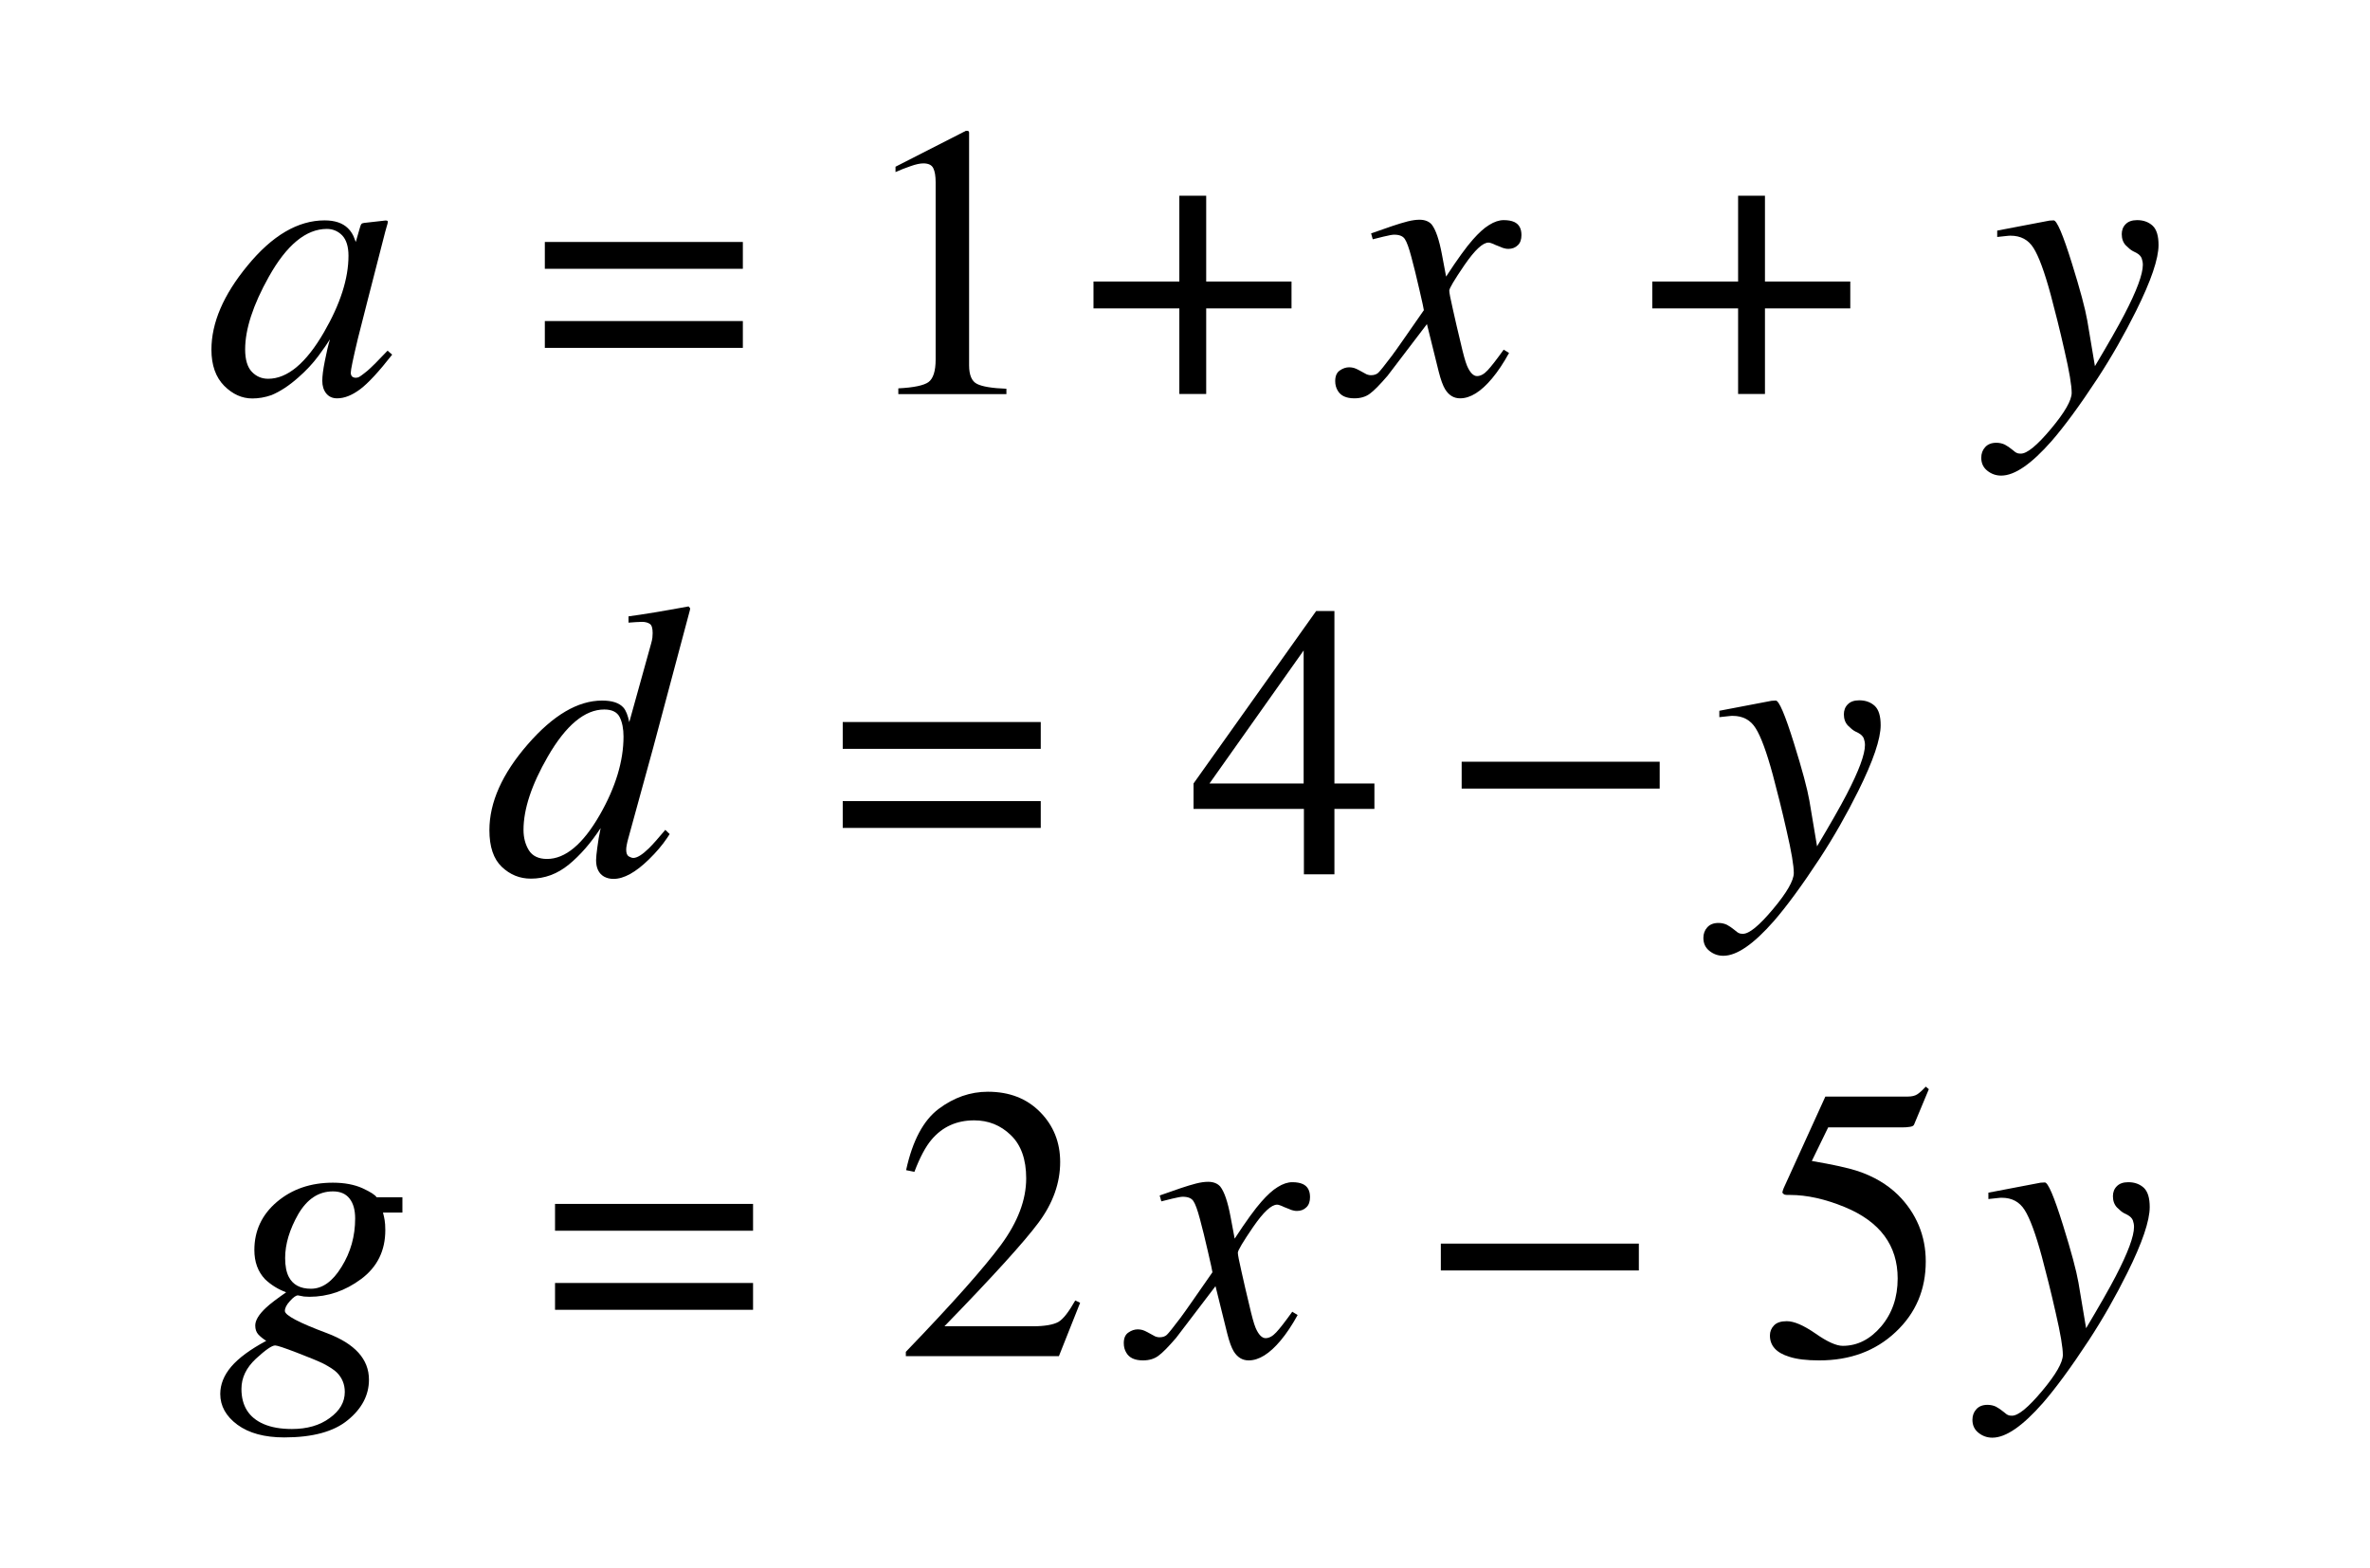 <svg xmlns="http://www.w3.org/2000/svg" xmlns:xlink="http://www.w3.org/1999/xlink" width="72.47pt" height="47.957pt" viewBox="0 0 72.47 47.957" version="1.1">
<defs>
<g>
<symbol overflow="visible" id="glyph0-0">
<path style="stroke:none;" d=""/>
</symbol>
<symbol overflow="visible" id="glyph0-1">
<path style="stroke:none;" d="M 4.18 -4.852 C 4.051 -4.984 3.891 -5.051 3.711 -5.051 C 3.074 -5.051 2.48 -4.562 1.934 -3.586 C 1.453 -2.727 1.211 -1.984 1.211 -1.367 C 1.211 -1.055 1.281 -0.824 1.414 -0.684 C 1.551 -0.539 1.719 -0.469 1.914 -0.469 C 2.504 -0.469 3.074 -0.945 3.621 -1.891 C 4.121 -2.754 4.371 -3.535 4.371 -4.23 C 4.371 -4.512 4.305 -4.719 4.18 -4.852 Z M 4.352 -5.074 C 4.441 -4.988 4.516 -4.875 4.562 -4.734 L 4.594 -4.652 L 4.723 -5.098 C 4.738 -5.148 4.75 -5.184 4.766 -5.199 C 4.777 -5.219 4.805 -5.227 4.844 -5.234 L 5.508 -5.309 C 5.543 -5.309 5.562 -5.301 5.57 -5.289 C 5.574 -5.273 5.574 -5.25 5.566 -5.215 C 5.551 -5.164 5.539 -5.125 5.531 -5.094 C 5.523 -5.066 5.512 -5.023 5.496 -4.969 L 4.957 -2.871 C 4.84 -2.414 4.742 -2.02 4.656 -1.688 C 4.512 -1.086 4.441 -0.742 4.441 -0.656 C 4.441 -0.602 4.457 -0.562 4.484 -0.535 C 4.516 -0.512 4.551 -0.5 4.594 -0.5 C 4.629 -0.5 4.668 -0.508 4.707 -0.531 C 4.75 -0.555 4.797 -0.594 4.859 -0.641 L 4.957 -0.719 C 4.988 -0.746 5.023 -0.781 5.062 -0.816 C 5.102 -0.855 5.148 -0.898 5.203 -0.953 L 5.566 -1.328 L 5.707 -1.207 C 5.301 -0.688 4.977 -0.336 4.727 -0.148 C 4.48 0.035 4.25 0.129 4.023 0.129 C 3.879 0.129 3.77 0.078 3.688 -0.023 C 3.609 -0.125 3.57 -0.25 3.57 -0.406 C 3.57 -0.547 3.594 -0.746 3.648 -1.012 C 3.699 -1.273 3.75 -1.496 3.805 -1.676 C 3.734 -1.559 3.613 -1.387 3.449 -1.164 C 3.281 -0.938 3.078 -0.719 2.836 -0.508 C 2.551 -0.254 2.277 -0.078 2.016 0.031 C 1.812 0.102 1.617 0.133 1.43 0.133 C 1.113 0.133 0.828 0.004 0.57 -0.254 C 0.312 -0.516 0.18 -0.883 0.18 -1.359 C 0.18 -2.18 0.547 -3.035 1.281 -3.926 C 2.039 -4.852 2.828 -5.312 3.641 -5.312 C 3.949 -5.312 4.188 -5.234 4.352 -5.074 Z "/>
</symbol>
<symbol overflow="visible" id="glyph0-2">
<path style="stroke:none;" d="M -0.195 -0.723 C -0.102 -0.789 -0.004 -0.82 0.094 -0.82 C 0.141 -0.82 0.188 -0.812 0.234 -0.801 C 0.281 -0.785 0.332 -0.766 0.387 -0.734 L 0.594 -0.621 C 0.621 -0.605 0.645 -0.594 0.672 -0.59 C 0.695 -0.582 0.727 -0.578 0.758 -0.578 C 0.855 -0.578 0.93 -0.605 0.98 -0.652 C 1.035 -0.703 1.172 -0.875 1.391 -1.164 C 1.535 -1.355 1.859 -1.824 2.375 -2.566 C 2.375 -2.594 2.328 -2.805 2.238 -3.195 C 2.148 -3.59 2.066 -3.922 1.992 -4.195 C 1.918 -4.473 1.852 -4.656 1.793 -4.742 C 1.734 -4.832 1.625 -4.875 1.465 -4.875 C 1.41 -4.875 1.305 -4.855 1.141 -4.816 C 1.039 -4.793 0.93 -4.766 0.812 -4.734 L 0.762 -4.914 L 1.414 -5.141 C 1.582 -5.199 1.734 -5.242 1.879 -5.281 C 2.02 -5.316 2.141 -5.332 2.242 -5.332 C 2.406 -5.332 2.531 -5.281 2.613 -5.188 C 2.738 -5.031 2.844 -4.719 2.93 -4.258 L 3.055 -3.594 C 3.406 -4.133 3.68 -4.508 3.875 -4.727 C 4.051 -4.926 4.215 -5.078 4.371 -5.172 C 4.527 -5.27 4.676 -5.32 4.816 -5.32 C 4.949 -5.32 5.055 -5.301 5.141 -5.262 C 5.289 -5.191 5.359 -5.059 5.359 -4.863 C 5.359 -4.73 5.324 -4.625 5.25 -4.555 C 5.176 -4.48 5.078 -4.441 4.961 -4.441 C 4.918 -4.441 4.879 -4.445 4.84 -4.457 C 4.801 -4.465 4.758 -4.48 4.719 -4.5 L 4.562 -4.562 C 4.52 -4.582 4.48 -4.602 4.441 -4.613 C 4.402 -4.629 4.375 -4.633 4.352 -4.633 C 4.176 -4.633 3.934 -4.406 3.621 -3.953 C 3.309 -3.496 3.152 -3.234 3.152 -3.164 C 3.152 -3.105 3.188 -2.914 3.262 -2.594 C 3.332 -2.27 3.414 -1.93 3.5 -1.57 C 3.578 -1.23 3.641 -0.996 3.695 -0.867 C 3.785 -0.656 3.891 -0.551 4 -0.551 C 4.105 -0.551 4.215 -0.609 4.324 -0.727 C 4.434 -0.844 4.598 -1.055 4.816 -1.359 L 4.98 -1.258 C 4.812 -0.953 4.641 -0.695 4.461 -0.48 C 4.121 -0.074 3.797 0.129 3.484 0.129 C 3.289 0.129 3.137 0.035 3.023 -0.152 C 2.957 -0.262 2.891 -0.441 2.828 -0.691 L 2.469 -2.141 L 1.266 -0.562 C 1.031 -0.289 0.852 -0.105 0.723 -0.012 C 0.598 0.082 0.438 0.129 0.25 0.129 C 0 0.129 -0.168 0.051 -0.258 -0.105 C -0.309 -0.188 -0.336 -0.285 -0.336 -0.398 C -0.336 -0.551 -0.289 -0.66 -0.195 -0.723 Z "/>
</symbol>
<symbol overflow="visible" id="glyph0-3">
<path style="stroke:none;" d="M -0.195 1.625 C -0.117 1.535 0 1.488 0.148 1.488 C 0.246 1.488 0.328 1.508 0.406 1.543 C 0.48 1.582 0.555 1.633 0.641 1.703 L 0.719 1.766 C 0.742 1.785 0.77 1.797 0.801 1.809 C 0.828 1.816 0.859 1.82 0.898 1.82 C 1.09 1.82 1.395 1.57 1.82 1.062 C 2.242 0.559 2.453 0.188 2.453 -0.039 C 2.453 -0.258 2.383 -0.688 2.234 -1.328 C 2.09 -1.969 1.945 -2.539 1.812 -3.039 C 1.621 -3.742 1.445 -4.219 1.285 -4.469 C 1.129 -4.719 0.895 -4.844 0.586 -4.844 C 0.562 -4.844 0.523 -4.844 0.465 -4.836 C 0.41 -4.832 0.312 -4.82 0.176 -4.805 L 0.176 -5 L 1.773 -5.305 L 1.898 -5.312 C 1.996 -5.324 2.184 -4.887 2.461 -3.996 C 2.711 -3.195 2.867 -2.613 2.93 -2.25 L 3.164 -0.855 C 3.574 -1.543 3.875 -2.07 4.066 -2.438 C 4.441 -3.16 4.629 -3.664 4.629 -3.953 C 4.629 -4.02 4.617 -4.086 4.594 -4.152 C 4.57 -4.215 4.516 -4.273 4.43 -4.32 L 4.328 -4.371 C 4.266 -4.402 4.195 -4.461 4.109 -4.547 C 4.027 -4.633 3.984 -4.75 3.984 -4.891 C 3.984 -5.012 4.023 -5.117 4.102 -5.195 C 4.18 -5.277 4.297 -5.32 4.453 -5.32 C 4.648 -5.32 4.805 -5.262 4.93 -5.148 C 5.051 -5.031 5.109 -4.836 5.109 -4.559 C 5.109 -4.141 4.883 -3.469 4.422 -2.543 C 4.07 -1.836 3.68 -1.148 3.246 -0.484 C 2.703 0.344 2.234 0.98 1.844 1.43 C 1.223 2.137 0.711 2.492 0.297 2.492 C 0.137 2.492 -0.004 2.441 -0.125 2.344 C -0.25 2.246 -0.312 2.113 -0.312 1.945 C -0.312 1.82 -0.273 1.711 -0.195 1.625 Z "/>
</symbol>
<symbol overflow="visible" id="glyph0-4">
<path style="stroke:none;" d="M 1.383 -0.734 C 1.492 -0.559 1.68 -0.469 1.938 -0.469 C 2.496 -0.469 3.035 -0.918 3.551 -1.816 C 4.035 -2.66 4.277 -3.461 4.277 -4.211 C 4.277 -4.449 4.238 -4.648 4.16 -4.805 C 4.082 -4.961 3.922 -5.039 3.688 -5.039 C 3.094 -5.039 2.516 -4.559 1.961 -3.598 C 1.465 -2.738 1.219 -1.992 1.219 -1.359 C 1.219 -1.121 1.273 -0.914 1.383 -0.734 Z M 4.277 -5.094 C 4.352 -5.008 4.41 -4.859 4.453 -4.652 L 5.121 -7.055 C 5.141 -7.121 5.152 -7.18 5.16 -7.234 C 5.164 -7.285 5.168 -7.332 5.168 -7.371 C 5.168 -7.523 5.141 -7.617 5.082 -7.656 C 5.027 -7.695 4.945 -7.719 4.84 -7.719 C 4.773 -7.719 4.711 -7.715 4.656 -7.711 C 4.598 -7.707 4.523 -7.703 4.43 -7.695 L 4.43 -7.887 C 4.871 -7.945 5.484 -8.047 6.266 -8.191 L 6.316 -8.133 L 6.305 -8.07 L 5.18 -3.855 L 4.414 -1.066 C 4.398 -1.004 4.383 -0.945 4.375 -0.895 C 4.363 -0.84 4.359 -0.793 4.359 -0.75 C 4.359 -0.645 4.387 -0.578 4.438 -0.547 C 4.492 -0.516 4.539 -0.5 4.578 -0.5 C 4.691 -0.5 4.852 -0.598 5.055 -0.797 C 5.176 -0.918 5.344 -1.105 5.555 -1.359 L 5.688 -1.23 L 5.609 -1.109 C 5.465 -0.895 5.277 -0.672 5.051 -0.453 C 4.648 -0.059 4.289 0.141 3.969 0.141 C 3.863 0.141 3.766 0.117 3.68 0.07 C 3.52 -0.023 3.438 -0.191 3.438 -0.434 C 3.438 -0.516 3.453 -0.648 3.477 -0.828 C 3.5 -1.008 3.531 -1.203 3.578 -1.414 C 3.281 -0.961 2.957 -0.586 2.605 -0.297 C 2.25 -0.008 1.867 0.133 1.445 0.133 C 1.105 0.133 0.812 0.016 0.555 -0.227 C 0.301 -0.469 0.176 -0.844 0.176 -1.348 C 0.176 -2.199 0.566 -3.074 1.348 -3.973 C 2.125 -4.867 2.883 -5.312 3.621 -5.312 C 3.93 -5.312 4.148 -5.242 4.277 -5.094 Z "/>
</symbol>
<symbol overflow="visible" id="glyph0-5">
<path style="stroke:none;" d="M 2.191 -2.422 C 2.316 -2.184 2.539 -2.062 2.867 -2.062 C 3.219 -2.062 3.531 -2.285 3.805 -2.734 C 4.082 -3.18 4.219 -3.672 4.219 -4.211 C 4.219 -4.469 4.164 -4.672 4.047 -4.82 C 3.934 -4.965 3.766 -5.039 3.539 -5.039 C 3.102 -5.039 2.75 -4.805 2.48 -4.344 C 2.215 -3.879 2.078 -3.43 2.078 -3 C 2.078 -2.758 2.117 -2.562 2.191 -2.422 Z M 3.441 1.891 C 3.75 1.668 3.902 1.406 3.902 1.094 C 3.902 0.859 3.82 0.664 3.664 0.504 C 3.578 0.418 3.438 0.328 3.246 0.227 C 3.086 0.148 2.816 0.039 2.434 -0.109 C 2.055 -0.254 1.836 -0.328 1.773 -0.328 C 1.672 -0.328 1.477 -0.191 1.184 0.078 C 0.891 0.352 0.742 0.656 0.742 1 C 0.742 1.52 0.969 1.879 1.418 2.074 C 1.652 2.176 1.941 2.227 2.285 2.227 C 2.75 2.227 3.137 2.117 3.441 1.891 Z M 0.43 0.32 C 0.656 0.055 1.012 -0.207 1.5 -0.469 C 1.402 -0.531 1.32 -0.598 1.258 -0.664 C 1.195 -0.734 1.164 -0.824 1.164 -0.938 C 1.164 -1.098 1.277 -1.281 1.5 -1.488 C 1.625 -1.605 1.828 -1.758 2.109 -1.953 C 1.859 -2.047 1.645 -2.18 1.465 -2.352 C 1.246 -2.582 1.137 -2.879 1.137 -3.246 C 1.137 -3.836 1.367 -4.328 1.828 -4.719 C 2.289 -5.109 2.859 -5.305 3.539 -5.305 C 3.895 -5.305 4.195 -5.246 4.441 -5.137 C 4.688 -5.023 4.832 -4.93 4.875 -4.859 L 5.664 -4.859 L 5.664 -4.391 L 5.07 -4.391 C 5.094 -4.305 5.109 -4.227 5.121 -4.156 C 5.133 -4.086 5.141 -3.984 5.141 -3.855 C 5.141 -3.223 4.895 -2.727 4.402 -2.359 C 3.914 -1.996 3.383 -1.816 2.82 -1.816 C 2.762 -1.816 2.703 -1.82 2.656 -1.824 C 2.605 -1.832 2.539 -1.844 2.469 -1.859 C 2.41 -1.859 2.328 -1.801 2.227 -1.688 C 2.121 -1.574 2.07 -1.473 2.07 -1.383 C 2.07 -1.25 2.5 -1.023 3.359 -0.703 C 4.215 -0.379 4.641 0.094 4.641 0.719 C 4.641 1.188 4.426 1.602 3.996 1.953 C 3.566 2.309 2.918 2.484 2.051 2.484 C 1.449 2.484 0.973 2.355 0.621 2.098 C 0.27 1.84 0.094 1.523 0.094 1.156 C 0.094 0.863 0.207 0.582 0.43 0.32 Z "/>
</symbol>
<symbol overflow="visible" id="glyph1-0">
<path style="stroke:none;" d=""/>
</symbol>
<symbol overflow="visible" id="glyph1-1">
<path style="stroke:none;" d="M 6.414 -2.234 L 6.414 -1.414 L 0.359 -1.414 L 0.359 -2.234 Z M 6.414 -4.652 L 6.414 -3.832 L 0.359 -3.832 L 0.359 -4.652 Z "/>
</symbol>
<symbol overflow="visible" id="glyph1-2">
<path style="stroke:none;" d="M 2.984 -6.062 L 3.805 -6.062 L 3.805 -3.438 L 6.414 -3.438 L 6.414 -2.617 L 3.805 -2.617 L 3.805 0 L 2.984 0 L 2.984 -2.617 L 0.359 -2.617 L 0.359 -3.438 L 2.984 -3.438 Z "/>
</symbol>
<symbol overflow="visible" id="glyph1-3">
<path style="stroke:none;" d="M 0.359 -3.438 L 6.414 -3.438 L 6.414 -2.617 L 0.359 -2.617 Z "/>
</symbol>
<symbol overflow="visible" id="glyph2-0">
<path style="stroke:none;" d=""/>
</symbol>
<symbol overflow="visible" id="glyph2-1">
<path style="stroke:none;" d="M 3.578 -8.008 C 3.578 -7.996 3.578 -7.977 3.578 -7.938 L 3.578 -0.883 C 3.578 -0.582 3.66 -0.391 3.82 -0.312 C 3.98 -0.23 4.281 -0.18 4.719 -0.164 L 4.719 0 L 1.414 0 L 1.414 -0.176 C 1.887 -0.199 2.195 -0.266 2.336 -0.367 C 2.48 -0.473 2.555 -0.703 2.555 -1.055 L 2.555 -6.48 C 2.555 -6.668 2.531 -6.812 2.484 -6.906 C 2.438 -7.004 2.336 -7.055 2.18 -7.055 C 2.078 -7.055 1.945 -7.027 1.785 -6.969 C 1.621 -6.914 1.469 -6.852 1.328 -6.789 L 1.328 -6.953 L 3.48 -8.051 L 3.551 -8.051 C 3.566 -8.031 3.574 -8.016 3.578 -8.008 Z "/>
</symbol>
<symbol overflow="visible" id="glyph2-2">
<path style="stroke:none;" d="M 3.5 -6.844 L 0.621 -2.777 L 3.5 -2.777 Z M 3.883 -8.051 L 4.441 -8.051 L 4.441 -2.777 L 5.664 -2.777 L 5.664 -2 L 4.441 -2 L 4.441 0 L 3.508 0 L 3.508 -2 L 0.133 -2 L 0.133 -2.777 Z "/>
</symbol>
<symbol overflow="visible" id="glyph2-3">
<path style="stroke:none;" d="M 0.359 -0.133 C 1.789 -1.617 2.758 -2.711 3.27 -3.406 C 3.781 -4.102 4.039 -4.777 4.039 -5.438 C 4.039 -6.016 3.883 -6.457 3.57 -6.758 C 3.258 -7.062 2.883 -7.211 2.449 -7.211 C 1.914 -7.211 1.48 -7.016 1.148 -6.625 C 0.965 -6.41 0.789 -6.082 0.621 -5.637 L 0.367 -5.688 C 0.562 -6.586 0.895 -7.211 1.363 -7.562 C 1.828 -7.91 2.328 -8.086 2.867 -8.086 C 3.527 -8.086 4.059 -7.879 4.469 -7.461 C 4.875 -7.047 5.078 -6.539 5.078 -5.938 C 5.078 -5.297 4.859 -4.68 4.418 -4.086 C 3.977 -3.492 3.016 -2.434 1.539 -0.914 L 4.23 -0.914 C 4.605 -0.914 4.867 -0.961 5.023 -1.047 C 5.176 -1.137 5.344 -1.359 5.539 -1.703 L 5.688 -1.633 L 5.039 0 L 0.359 0 Z "/>
</symbol>
<symbol overflow="visible" id="glyph2-4">
<path style="stroke:none;" d="M 1.773 -0.695 C 2.133 -0.441 2.414 -0.316 2.609 -0.316 C 3.059 -0.316 3.449 -0.516 3.785 -0.91 C 4.121 -1.309 4.289 -1.797 4.289 -2.375 C 4.289 -3.387 3.75 -4.113 2.672 -4.559 C 2.074 -4.805 1.516 -4.93 1 -4.93 C 0.914 -4.93 0.863 -4.93 0.84 -4.938 C 0.82 -4.941 0.793 -4.961 0.762 -5 C 0.77 -5.031 0.777 -5.055 0.781 -5.078 C 0.789 -5.098 0.797 -5.117 0.805 -5.141 L 2.078 -7.938 L 4.594 -7.938 C 4.719 -7.938 4.816 -7.961 4.883 -8.004 C 4.953 -8.047 5.039 -8.125 5.148 -8.242 L 5.242 -8.164 L 4.789 -7.078 C 4.773 -7.043 4.727 -7.02 4.656 -7.012 C 4.586 -7 4.512 -6.996 4.43 -6.996 L 2.164 -6.996 L 1.664 -5.969 C 2.305 -5.859 2.773 -5.758 3.07 -5.66 C 3.559 -5.496 3.969 -5.254 4.297 -4.934 C 4.578 -4.656 4.789 -4.344 4.934 -4 C 5.078 -3.652 5.148 -3.289 5.148 -2.898 C 5.148 -2.035 4.844 -1.316 4.227 -0.738 C 3.613 -0.16 2.836 0.129 1.891 0.129 C 1.508 0.129 1.203 0.094 0.969 0.016 C 0.578 -0.105 0.383 -0.32 0.383 -0.633 C 0.383 -0.75 0.422 -0.852 0.508 -0.941 C 0.59 -1.027 0.719 -1.07 0.898 -1.07 C 1.121 -1.07 1.41 -0.945 1.773 -0.695 Z "/>
</symbol>
</g>
</defs>
<g id="surface1589">
<g style="fill:rgb(0%,0%,0%);fill-opacity:1;">
  <use xlink:href="#glyph0-1" x="6.285" y="12.051"/>
</g>
<g style="fill:rgb(0%,0%,0%);fill-opacity:1;">
  <use xlink:href="#glyph1-1" x="16.301" y="12.051"/>
</g>
<g style="fill:rgb(0%,0%,0%);fill-opacity:1;">
  <use xlink:href="#glyph2-1" x="26.055" y="12.051"/>
</g>
<g style="fill:rgb(0%,0%,0%);fill-opacity:1;">
  <use xlink:href="#glyph1-2" x="33.078" y="12.047"/>
</g>
<g style="fill:rgb(0%,0%,0%);fill-opacity:1;">
  <use xlink:href="#glyph0-2" x="41.164" y="12.051"/>
</g>
<g style="fill:rgb(0%,0%,0%);fill-opacity:1;">
  <use xlink:href="#glyph1-2" x="50.164" y="12.047"/>
</g>
<g style="fill:rgb(0%,0%,0%);fill-opacity:1;">
  <use xlink:href="#glyph0-3" x="60.895" y="12.051"/>
</g>
<g style="fill:rgb(0%,0%,0%);fill-opacity:1;">
  <use xlink:href="#glyph0-4" x="14.789" y="26.734"/>
</g>
<g style="fill:rgb(0%,0%,0%);fill-opacity:1;">
  <use xlink:href="#glyph1-1" x="25.41" y="26.73"/>
</g>
<g style="fill:rgb(0%,0%,0%);fill-opacity:1;">
  <use xlink:href="#glyph2-2" x="36.363" y="26.734"/>
</g>
<g style="fill:rgb(0%,0%,0%);fill-opacity:1;">
  <use xlink:href="#glyph1-3" x="44.336" y="26.73"/>
</g>
<g style="fill:rgb(0%,0%,0%);fill-opacity:1;">
  <use xlink:href="#glyph0-3" x="52.398" y="26.734"/>
</g>
<g style="fill:rgb(0%,0%,0%);fill-opacity:1;">
  <use xlink:href="#glyph0-5" x="6.641" y="41.469"/>
</g>
<g style="fill:rgb(0%,0%,0%);fill-opacity:1;">
  <use xlink:href="#glyph1-1" x="16.613" y="41.465"/>
</g>
<g style="fill:rgb(0%,0%,0%);fill-opacity:1;">
  <use xlink:href="#glyph2-3" x="27.34" y="41.469"/>
</g>
<g style="fill:rgb(0%,0%,0%);fill-opacity:1;">
  <use xlink:href="#glyph0-2" x="34.699" y="41.469"/>
</g>
<g style="fill:rgb(0%,0%,0%);fill-opacity:1;">
  <use xlink:href="#glyph1-3" x="43.699" y="41.465"/>
</g>
<g style="fill:rgb(0%,0%,0%);fill-opacity:1;">
  <use xlink:href="#glyph2-4" x="53.738" y="41.469"/>
</g>
<g style="fill:rgb(0%,0%,0%);fill-opacity:1;">
  <use xlink:href="#glyph0-3" x="60.625" y="41.469"/>
</g>
</g>
</svg>
